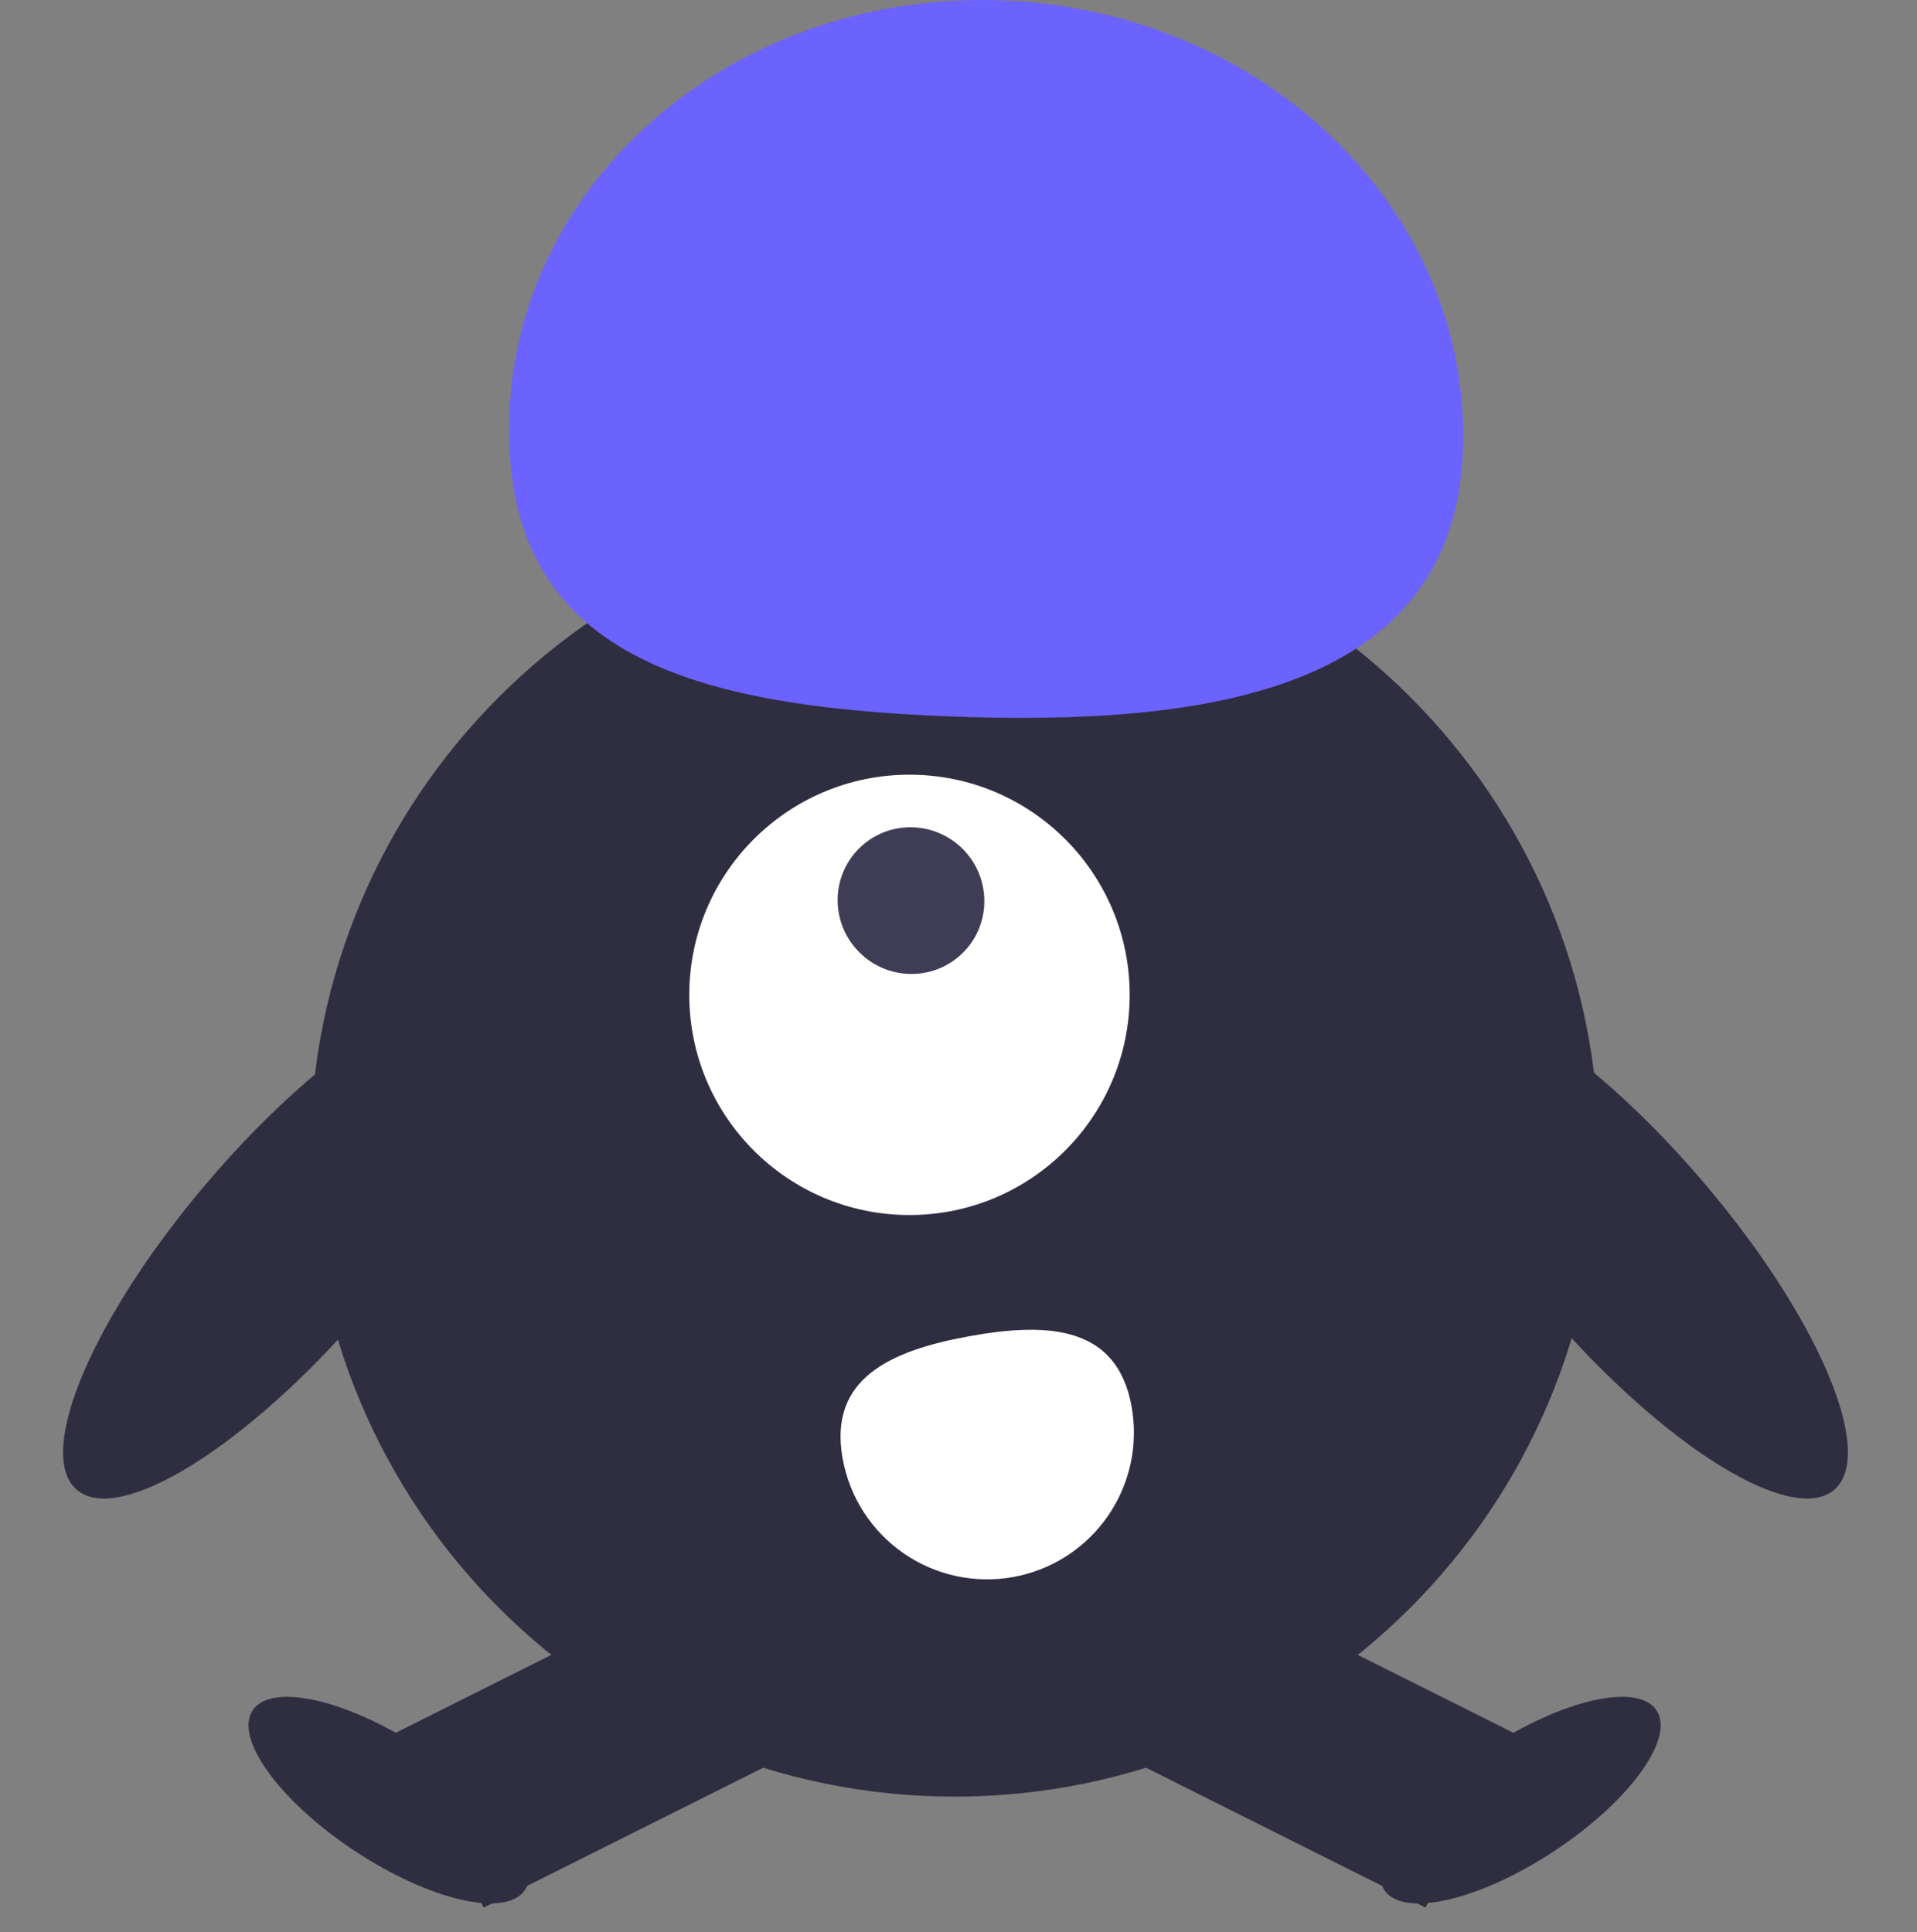 <svg width="125" height="126" viewBox="0 0 125 126" fill="none" xmlns="http://www.w3.org/2000/svg">
<rect x="0" y="0" width="125" height="126" fill="#808080" stroke="none"/>
<g id="alien">
<path id="Vector" d="M62.245 117.171C85.448 117.171 104.257 98.361 104.257 75.159C104.257 51.956 85.448 33.146 62.245 33.146C39.042 33.146 20.233 51.956 20.233 75.159C20.233 98.361 39.042 117.171 62.245 117.171Z" fill="#2F2E41"/>
<path id="Vector_2" d="M46.269 102.761L25.822 113L31.537 124.413L51.984 114.173L46.269 102.761Z" fill="#2F2E41"/>
<path id="Vector_3" d="M34.233 123.255C35.445 121.416 32.453 117.304 27.549 114.07C22.645 110.837 17.686 109.706 16.474 111.545C15.261 113.384 18.254 117.496 23.158 120.73C28.062 123.963 33.02 125.094 34.233 123.255Z" fill="#2F2E41"/>
<path id="Vector_4" d="M78.221 102.761L72.506 114.173L92.953 124.413L98.668 113.001L78.221 102.761Z" fill="#2F2E41"/>
<path id="Vector_5" d="M101.332 120.73C106.236 117.496 109.229 113.384 108.016 111.545C106.804 109.706 101.845 110.836 96.941 114.07C92.037 117.303 89.044 121.416 90.257 123.255C91.47 125.094 96.428 123.963 101.332 120.73Z" fill="#2F2E41"/>
<path id="Vector_6" d="M59.304 79.241C67.234 79.241 73.662 72.812 73.662 64.882C73.662 56.952 67.234 50.524 59.304 50.524C51.374 50.524 44.945 56.952 44.945 64.882C44.945 72.812 51.374 79.241 59.304 79.241Z" fill="white"/>
<path id="Vector_7" d="M62.796 62.129C64.658 60.268 64.647 57.24 62.773 55.365C60.898 53.49 57.87 53.48 56.008 55.341C54.147 57.203 54.157 60.231 56.032 62.105C57.907 63.98 60.935 63.991 62.796 62.129Z" fill="#3F3D56"/>
<path id="Vector_8" d="M95.387 29.454C96.019 13.9 82.614 0.726 65.446 0.029C48.278 -0.669 33.849 11.375 33.217 26.928C32.586 42.482 44.519 46.016 61.687 46.713C78.855 47.411 94.755 45.007 95.387 29.454Z" fill="#6C63FF"/>
<path id="Vector_9" d="M119.604 97.158C122.367 94.785 118.481 85.726 110.924 76.924C103.368 68.121 95.001 62.908 92.238 65.281C89.475 67.653 93.36 76.712 100.917 85.515C108.474 94.317 116.84 99.53 119.604 97.158Z" fill="#2F2E41"/>
<path id="Vector_10" d="M23.69 85.515C31.247 76.712 35.133 67.653 32.369 65.281C29.606 62.908 21.24 68.121 13.683 76.924C6.126 85.726 2.24 94.785 5.004 97.158C7.767 99.53 16.133 94.317 23.69 85.515Z" fill="#2F2E41"/>
<path id="Vector_11" d="M73.784 91.715C74.238 94.213 73.682 96.789 72.238 98.877C70.793 100.964 68.578 102.393 66.081 102.847C63.583 103.302 61.007 102.746 58.919 101.301C56.831 99.857 55.403 97.642 54.948 95.144L54.945 95.126C54.003 89.923 58.025 88.082 63.228 87.141C68.43 86.199 72.842 86.513 73.784 91.715Z" fill="white"/>
</g>
</svg>
